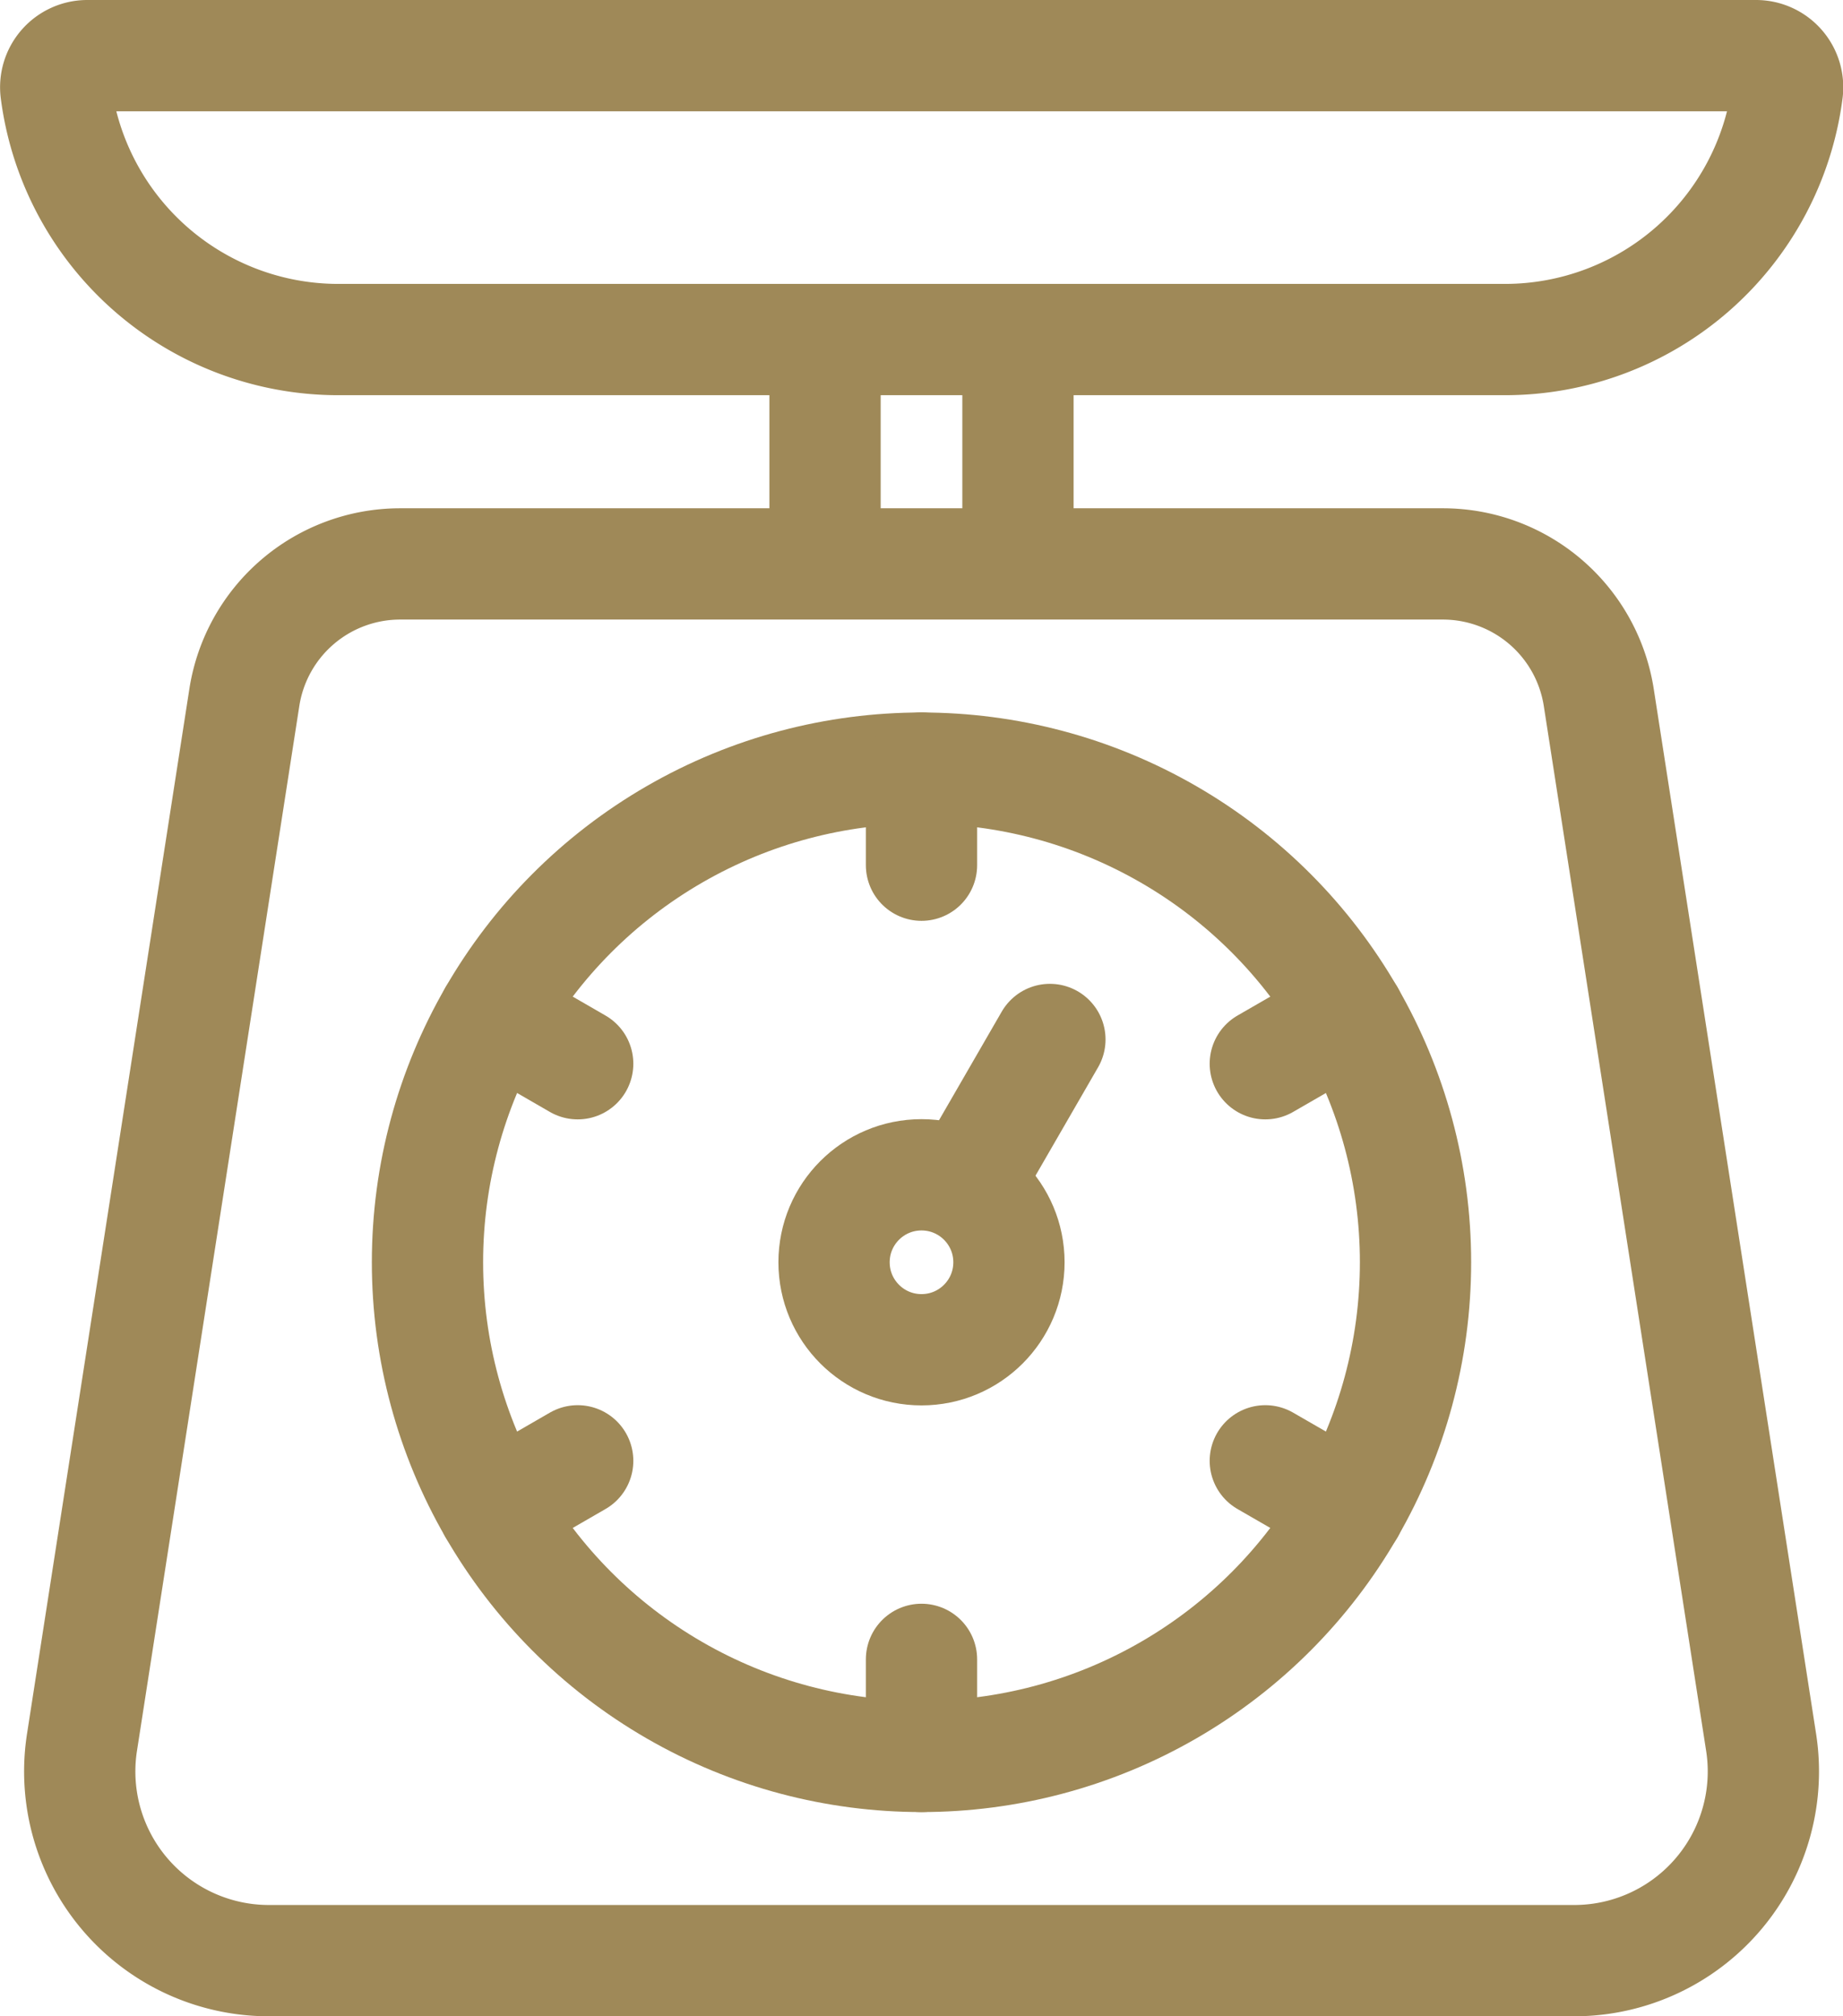 <svg xmlns="http://www.w3.org/2000/svg"
     viewBox="0 0 165.64 181.17">
  <title>calories</title>
  <path
    d="M137.49,33.84h-105A25.59,25.59,0,0,1,7.21,11.53,2.84,2.84,0,0,1,10,8.33H160a2.84,2.84,0,0,1,2.82,3.2A25.59,25.59,0,0,1,137.49,33.84Z"
    transform="translate(-2.18 -3.33)" style="fill:none;stroke:#9f8958;stroke-miterlimit:10;stroke-width:10px"/>
  <path
    d="M160.46,159.88,145.87,66a14.18,14.18,0,0,0-14-12H38.14a14.17,14.17,0,0,0-14,12L9.55,159.88A17,17,0,0,0,26.36,179.5H143.65A17,17,0,0,0,160.46,159.88Z"
    transform="translate(-2.18 -3.33)" style="fill:none;stroke:#9f8958;stroke-miterlimit:10;stroke-width:10px"/>
  <circle cx="82.82" cy="113.42" r="44.4" style="fill:none;stroke:#9f8958;stroke-miterlimit:10;stroke-width:10px"/>
  <line x1="74.15" y1="50.67" x2="74.15" y2="30.51"
        style="fill:none;stroke:#9f8958;stroke-miterlimit:10;stroke-width:10px"/>
  <line x1="91.49" y1="30.51" x2="91.49" y2="50.67"
        style="fill:none;stroke:#9f8958;stroke-miterlimit:10;stroke-width:10px"/>
  <circle cx="82.82" cy="113.42" r="7.86" style="fill:none;stroke:#9f8958;stroke-miterlimit:10;stroke-width:10px"/>
  <line x1="82.82" y1="69.01" x2="82.82" y2="77.74"
        style="fill:none;stroke:#9f8958;stroke-linecap:round;stroke-miterlimit:10;stroke-width:10px"/>
  <line x1="82.82" y1="149.1" x2="82.82" y2="157.82"
        style="fill:none;stroke:#9f8958;stroke-linecap:round;stroke-miterlimit:10;stroke-width:10px"/>
  <line x1="44.37" y1="91.22" x2="51.92" y2="95.58"
        style="fill:none;stroke:#9f8958;stroke-linecap:round;stroke-miterlimit:10;stroke-width:10px"/>
  <line x1="113.72" y1="131.26" x2="121.28" y2="135.62"
        style="fill:none;stroke:#9f8958;stroke-linecap:round;stroke-miterlimit:10;stroke-width:10px"/>
  <line x1="121.28" y1="91.22" x2="113.72" y2="95.58"
        style="fill:none;stroke:#9f8958;stroke-linecap:round;stroke-miterlimit:10;stroke-width:10px"/>
  <line x1="51.92" y1="131.26" x2="44.37" y2="135.62"
        style="fill:none;stroke:#9f8958;stroke-linecap:round;stroke-miterlimit:10;stroke-width:10px"/>
  <line x1="94.36" y1="93.4" x2="87" y2="106.14"
        style="fill:none;stroke:#9f8958;stroke-linecap:round;stroke-miterlimit:10;stroke-width:10px"/>
</svg>
